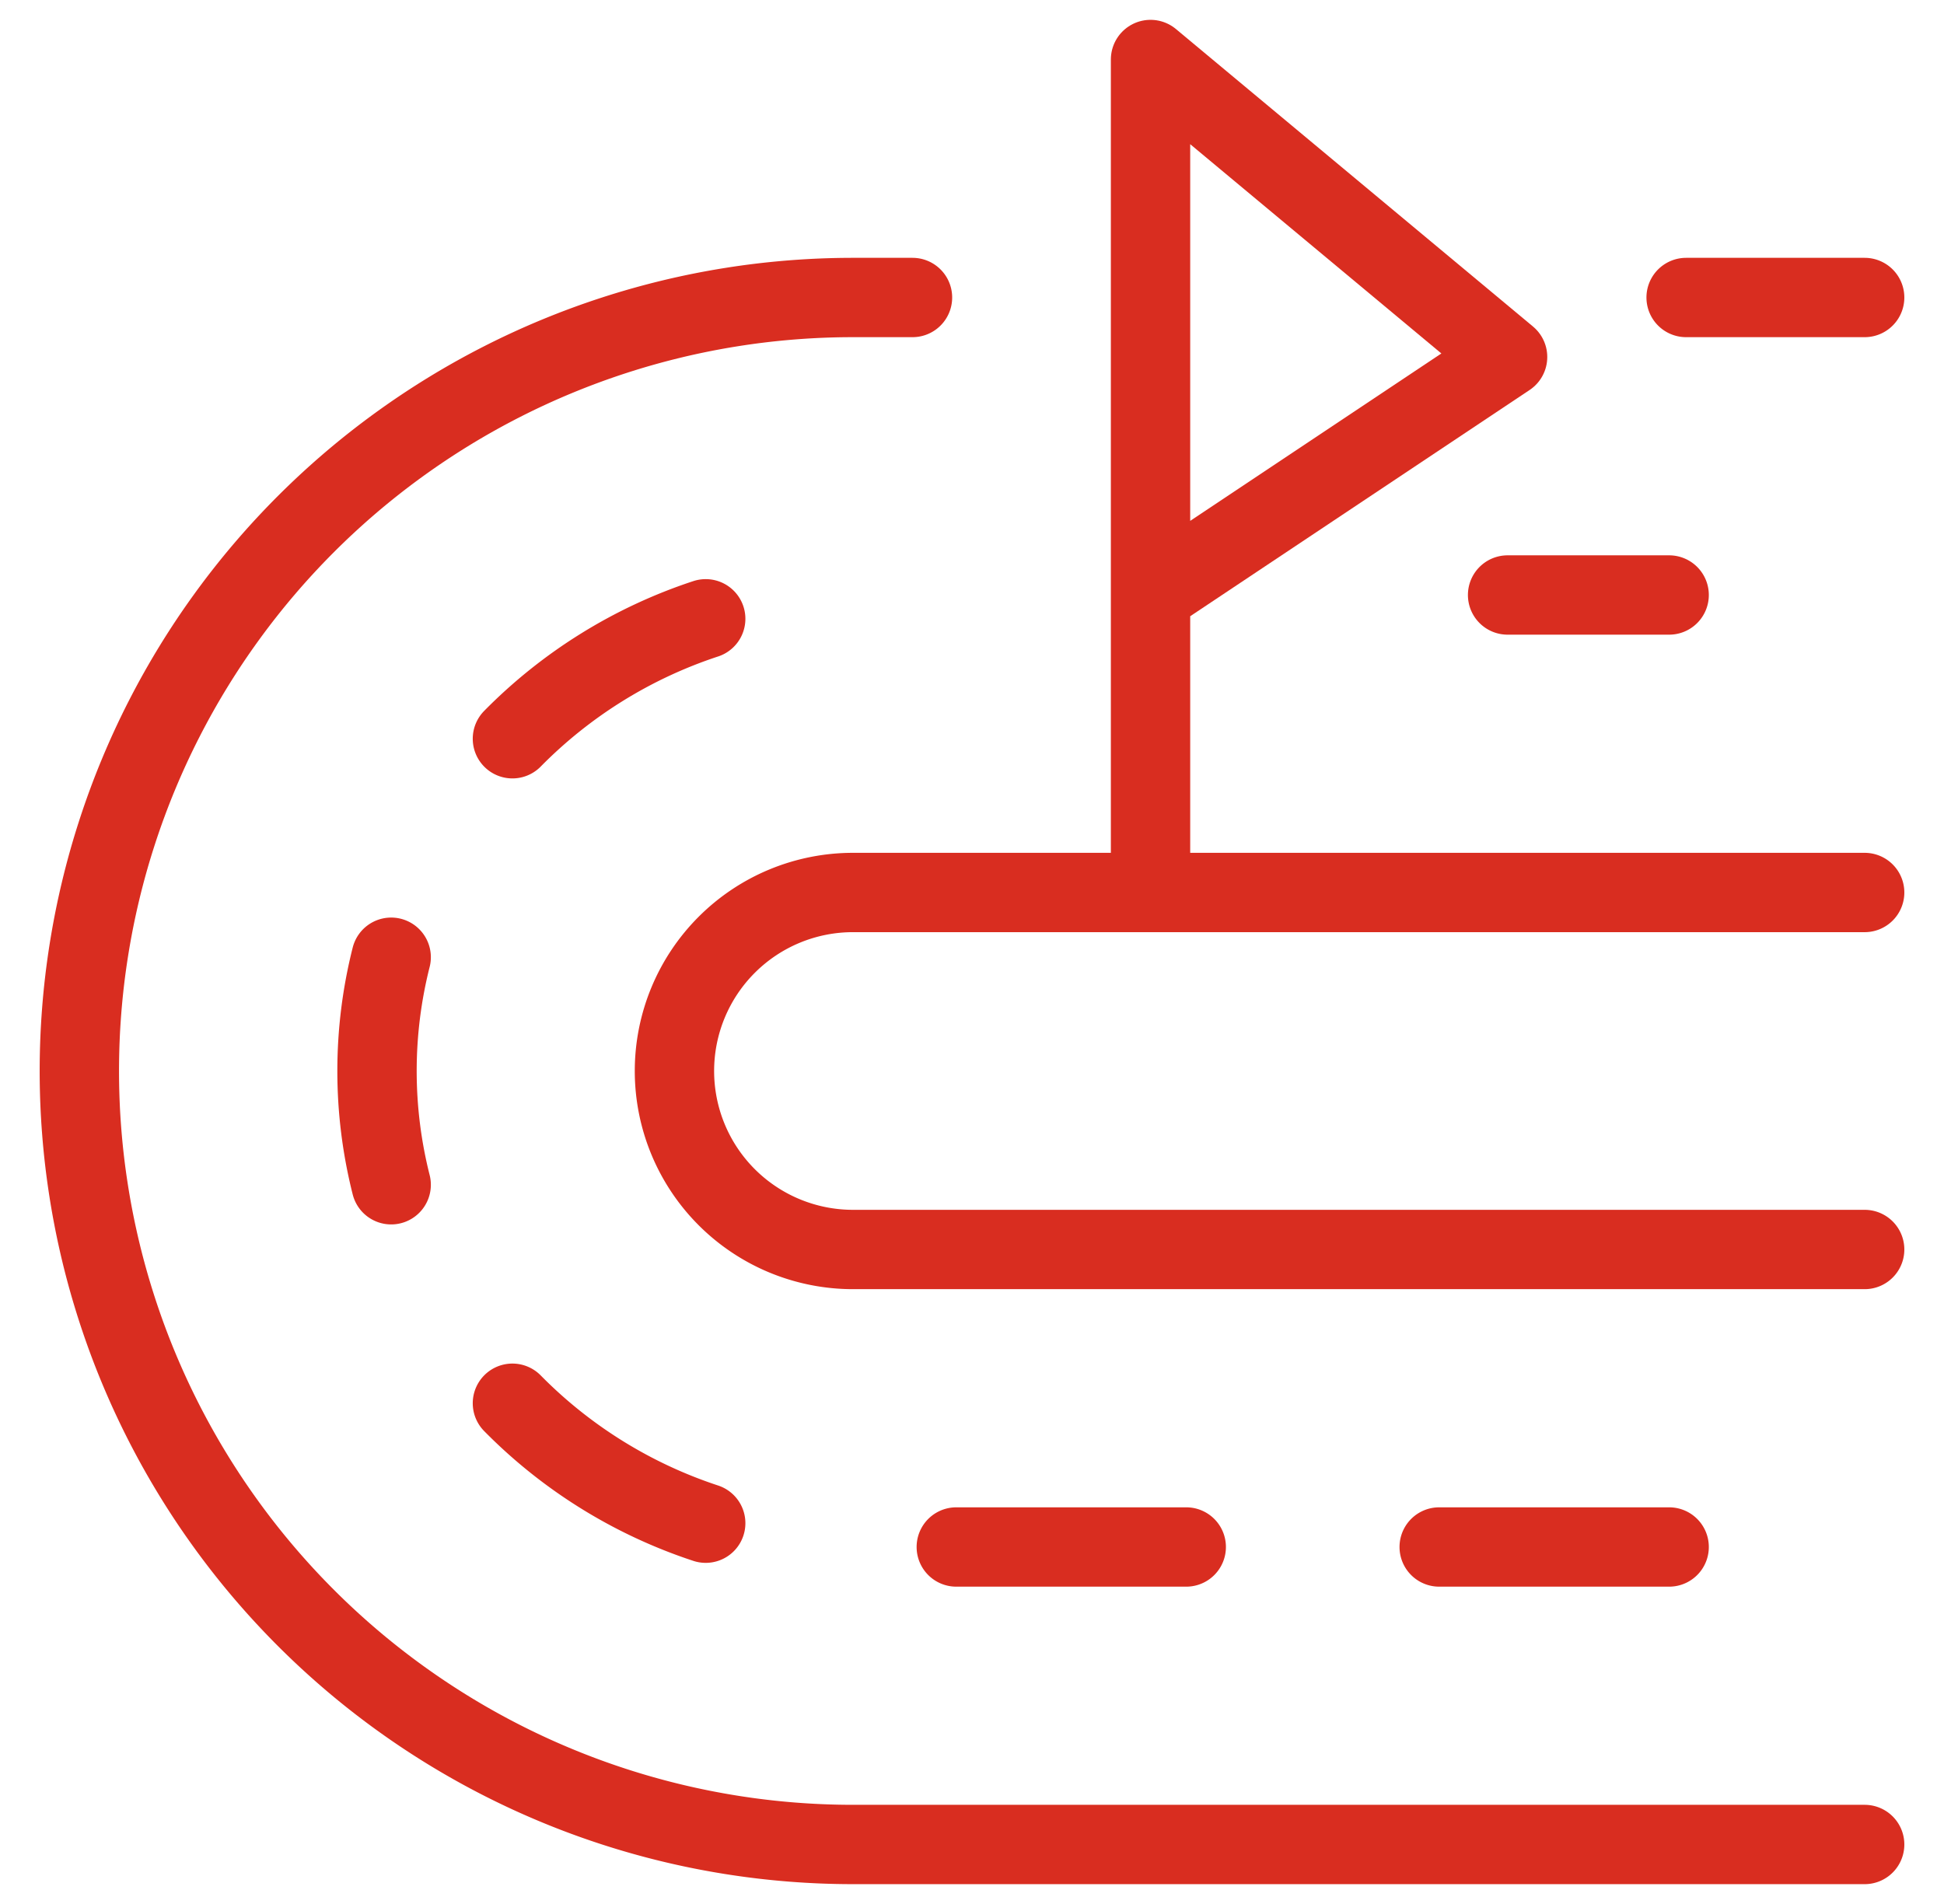 <svg width="49" height="48" viewBox="0 0 49 48" fill="none" xmlns="http://www.w3.org/2000/svg"><g clip-path="url(#clip0_7540_120)" stroke="#D92D20" stroke-width="2" stroke-linecap="round" stroke-linejoin="round"><path d="M29 22.5v-21L38 9l-9 6"/><path d="M23 7.5h-1.5a19.5 19.5 0 000 39H47M47 7.5h-4.5"/><path d="M47 22.5H21.5a4.5 4.5 0 000 9H47M42.072 15H38M17.788 15.6a12.186 12.186 0 00-4.872 3.024M9.86 24.132a11.698 11.698 0 000 5.736M12.916 35.376a12.186 12.186 0 004.872 3.024M24.104 39H29.9M36.276 39h5.796"/></g><defs><clipPath id="clip0_7540_120"><path fill="#fff" transform="translate(.5)" d="M0 0h48v48H0z"/></clipPath></defs></svg>